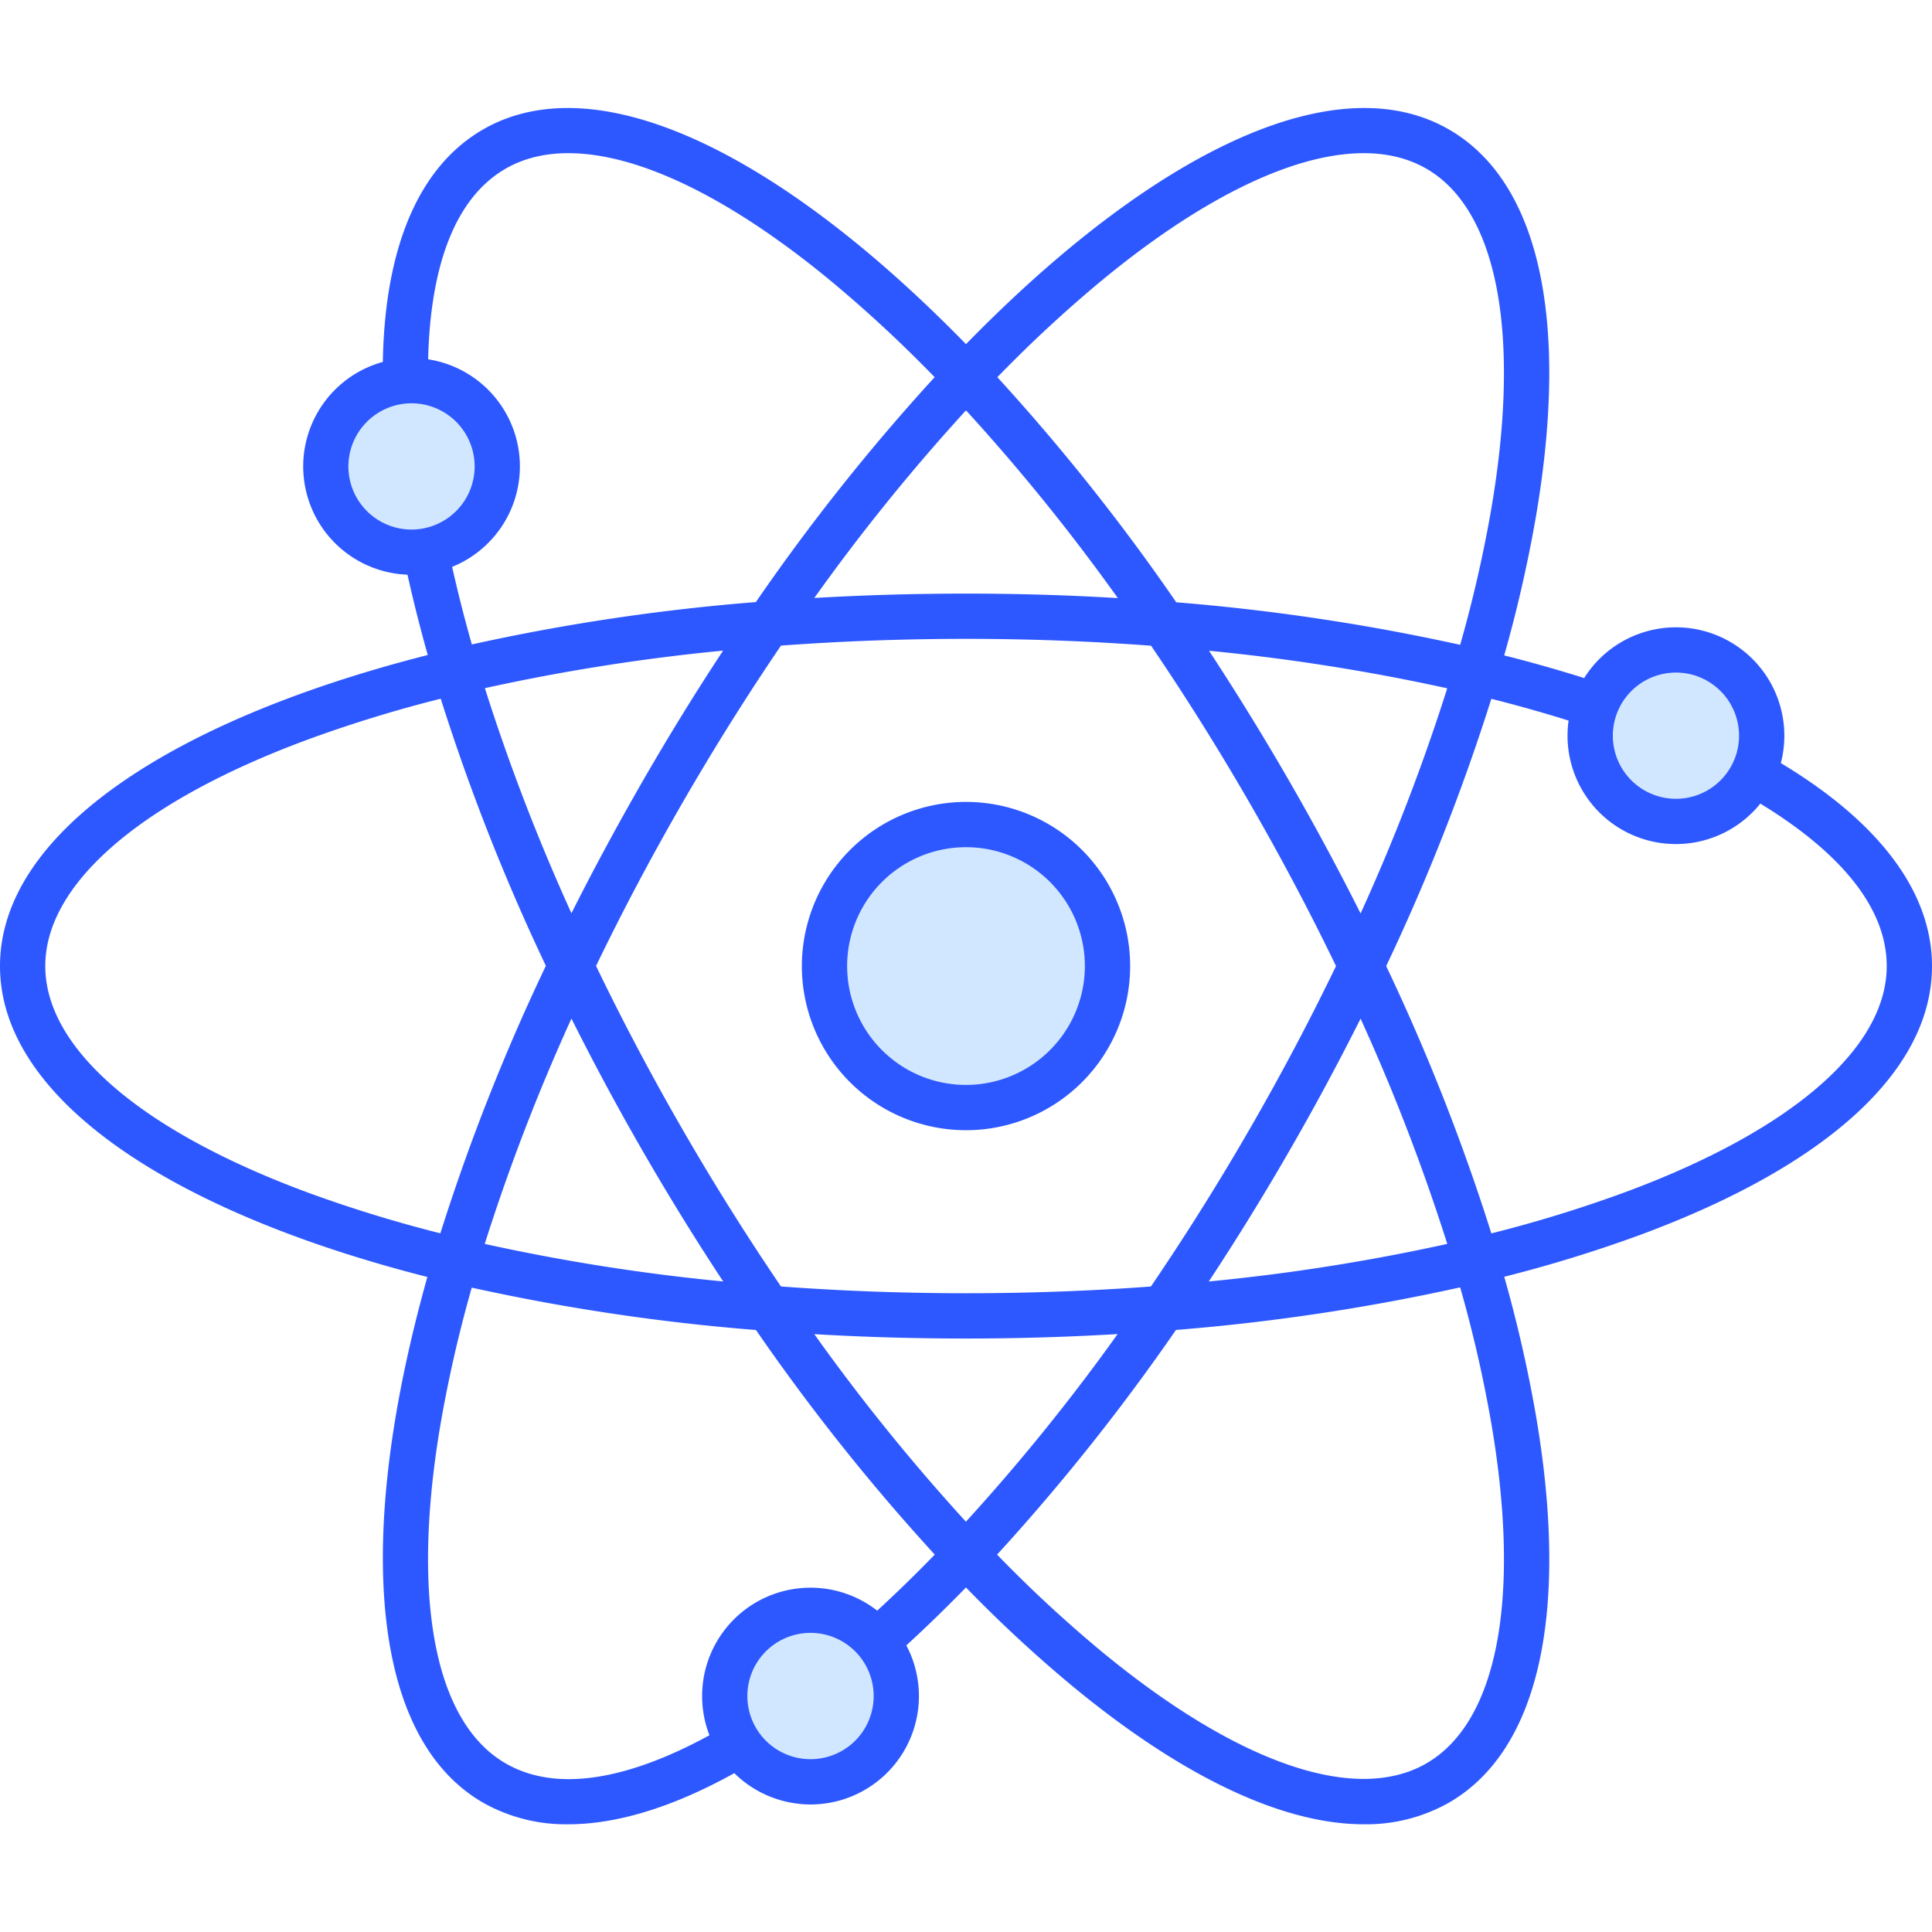 <svg xmlns="http://www.w3.org/2000/svg" version="1.1" xmlnsXlink="http://www.w3.org/1999/xlink" width="512" height="512" x="0" y="0" viewBox="0 0 512 512" style="enable-background:new 0 0 512 512" xmlSpace="preserve" class=""><g><g fill-rule="evenodd"><g fill="#d1e7ff"><path d="M256 289.516a33.5 33.5 0 1 1 33.5-33.5 33.535 33.535 0 0 1-33.5 33.5zM427.927 185.6a18.731 18.731 0 1 1-1.869 14.212 18.745 18.745 0 0 1 1.869-14.212zM231.013 440.11a18.717 18.717 0 1 1-16.242-9.359 18.664 18.664 0 0 1 16.242 9.359zM109.061 142.328a18.725 18.725 0 1 1 18.722-18.722 18.748 18.748 0 0 1-18.722 18.722z" fill="#d1e7ff" data-original="#d1e7ff"></path></g><path fill="#2e58ff" d="M430.692 315.937a350.833 350.833 0 0 1-35.463 10.925 551.779 551.779 0 0 0-27.878-70.847 552.19 552.19 0 0 0 27.868-70.822q10.593 2.674 20.473 5.773a28.719 28.719 0 0 0 50.817 22c16.27 9.9 33.492 24.713 33.492 43.053 0 21.751-25.26 43.6-69.309 59.922zm-35.454 61.4c7.883 46.308 1.6 79.111-17.236 89.979-18.84 10.883-50.393-.08-86.55-30.057a347.073 347.073 0 0 1-27.212-25.27 557.295 557.295 0 0 0 47.4-59.539 552.9 552.9 0 0 0 75.318-11.283 346.09 346.09 0 0 1 8.278 36.17zm-162.768 49.5a28.723 28.723 0 0 0-44.459 33.02c-16.7 9.132-38.128 16.627-54.011 7.457-18.84-10.868-25.119-43.671-17.241-89.979a347.7 347.7 0 0 1 8.26-36.1 550.327 550.327 0 0 0 75.323 11.231 552.435 552.435 0 0 0 47.378 59.52q-7.62 7.846-15.25 14.85zm-1.51 26.963a16.736 16.736 0 1 0-7.8 10.161 16.608 16.608 0 0 0 7.8-10.161zM81.31 315.937C37.262 299.611 12 277.766 12 256.015s25.262-43.595 69.31-59.931a350.312 350.312 0 0 1 35.49-10.919 556.16 556.16 0 0 0 27.86 70.789 549.393 549.393 0 0 0-27.96 70.884 350.168 350.168 0 0 1-35.393-10.9zm38.511-165.712a28.719 28.719 0 0 0-6.359-55.006C113.9 76.18 118.122 53.868 134 44.7c18.84-10.873 50.393.08 86.55 30.057a350.681 350.681 0 0 1 27.142 25.2 549.689 549.689 0 0 0-47.379 59.6 549.534 549.534 0 0 0-75.271 11.227q-2.971-10.487-5.221-20.562zm-27.492-26.619a16.727 16.727 0 1 0 16.732-16.727 16.748 16.748 0 0 0-16.732 16.727zm249.148 83.054q10.2 17.668 19.091 35.421a529.431 529.431 0 0 0 22.963-59.671 535.652 535.652 0 0 0-63.129-9.953q10.782 16.394 21.075 34.2zM215.8 158.47q19.608-1.146 40.2-1.16c13.561 0 27.01.4 40.232 1.188A530.422 530.422 0 0 0 256 108.747a528.067 528.067 0 0 0-40.2 49.723zm-64.36 83.55q8.81-17.534 19.081-35.36 10.273-17.809 21.109-34.237a529.328 529.328 0 0 0-63.129 9.949 533.77 533.77 0 0 0 22.939 59.648zm40.213 97.58q-10.911-16.53-21.133-34.23a677.873 677.873 0 0 1-19.081-35.435 529.616 529.616 0 0 0-22.977 59.715 529.041 529.041 0 0 0 63.191 9.948zm104.526 13.944a681.906 681.906 0 0 1-40.18 1.179q-20.562 0-40.2-1.16a528.559 528.559 0 0 0 40.181 49.7 536.438 536.438 0 0 0 40.2-49.718zm64.389-83.6a680.21 680.21 0 0 1-19.091 35.425q-10.167 17.606-21.137 34.237a530.662 530.662 0 0 0 63.2-9.957 529.319 529.319 0 0 0-22.972-59.7zM331.09 299.37c8.331-14.429 16.01-28.939 22.968-43.355-6.958-14.415-14.637-28.925-22.968-43.355s-17.052-28.312-26.043-41.538a657.838 657.838 0 0 0-49.048-1.816c-16.661 0-33.058.608-49.03 1.787-9 13.236-17.727 27.138-26.057 41.567s-16 28.916-22.954 43.322c6.972 14.477 14.652 29 22.954 43.388a664.788 664.788 0 0 0 26.057 41.558c15.972 1.179 32.369 1.793 49.03 1.793s33.043-.6 49-1.783a665.01 665.01 0 0 0 26.09-41.568zM291.452 74.76C327.619 44.783 359.171 33.83 378 44.7s25.119 43.676 17.236 89.988a346.5 346.5 0 0 1-8.278 36.195 556.678 556.678 0 0 0-75.238-11.27 549.932 549.932 0 0 0-47.41-59.649 349.953 349.953 0 0 1 27.142-25.2zM429.659 186.6a16.729 16.729 0 0 0 6.123 22.85 16.723 16.723 0 1 0 16.718-28.97 16.551 16.551 0 0 0-8.33-2.24 16.737 16.737 0 0 0-14.51 8.358zm42.28 15.628a28.727 28.727 0 0 0-52.12-22.538 380.144 380.144 0 0 0-21.189-6 359.042 359.042 0 0 0 8.439-36.978c8.9-52.3.712-88.667-23.067-102.394-30.161-17.406-78.45 6.1-128 56.884-49.549-50.78-97.838-74.29-128-56.884-16.892 9.755-26.02 31-26.548 61.6a28.715 28.715 0 0 0 6.536 56.382q2.315 10.416 5.368 21.284C44.549 191.094 0 221.175 0 256.015c0 34.813 44.511 64.884 113.258 82.4-19.2 68.3-15.42 121.891 14.741 139.3a44.594 44.594 0 0 0 22.609 5.74c12.93 0 27.77-4.552 44-13.552a28.514 28.514 0 0 0 12.76 7.311 28.9 28.9 0 0 0 7.481.991 28.726 28.726 0 0 0 25.341-42.161q7.888-7.231 15.8-15.35a357.767 357.767 0 0 0 27.8 25.8c29.406 24.378 56.1 36.958 77.615 36.958a44.486 44.486 0 0 0 22.6-5.74c23.779-13.732 31.968-50.092 23.067-102.4a361.567 361.567 0 0 0-8.43-36.958 359.962 359.962 0 0 0 36.223-11.17C484.609 308.748 512 283.469 512 256.015c0-19.5-13.831-38.034-40.062-53.789zM256 287.516a31.5 31.5 0 1 1 31.5-31.5 31.533 31.533 0 0 1-31.5 31.5zm0-75a43.5 43.5 0 1 1-43.5 43.5 43.545 43.545 0 0 1 43.5-43.502z" data-original="#2e58ff" class=""></path></g></g></svg>